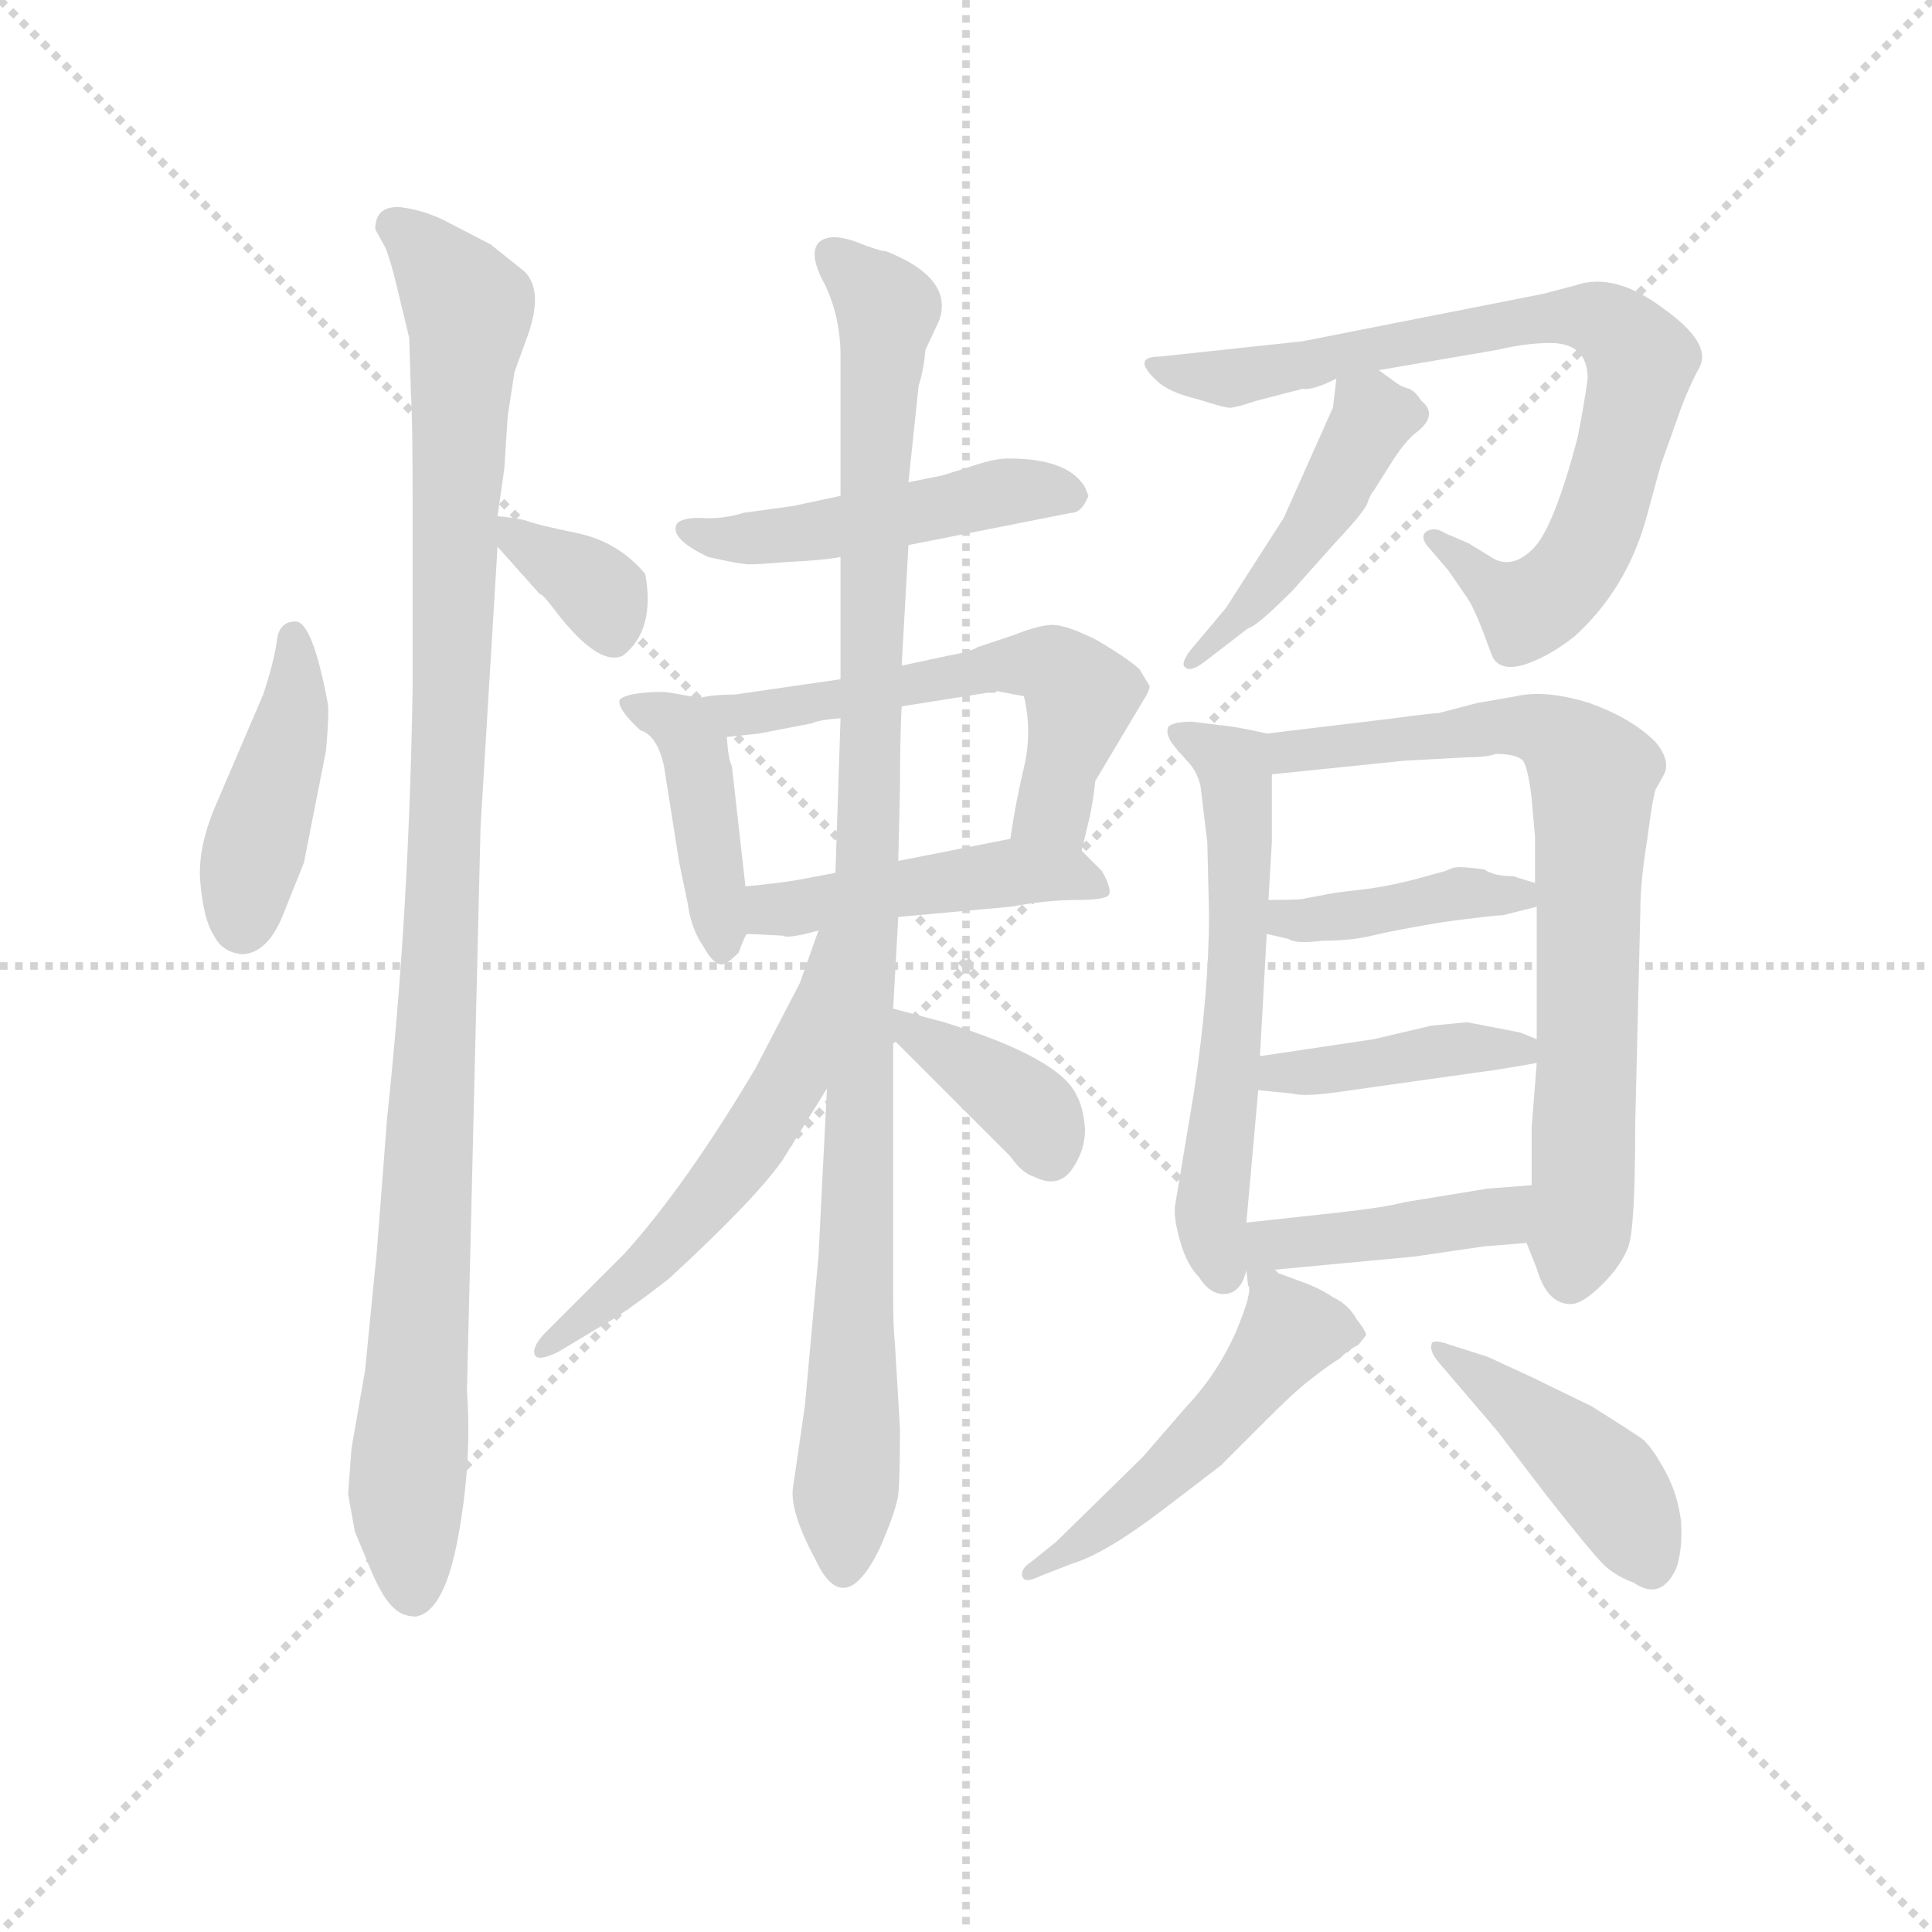 <svg version="1.1" viewBox="0 0 1024 1024" xmlns="http://www.w3.org/2000/svg">
  <g stroke="lightgray" stroke-dasharray="1,1" stroke-width="1" transform="scale(4, 4)">
    <line x1="0" y1="0" x2="256" y2="256"></line>
    <line x1="256" y1="0" x2="0" y2="256"></line>
    <line x1="128" y1="0" x2="128" y2="256"></line>
    <line x1="0" y1="128" x2="256" y2="128"></line>
  </g>
  <g transform="scale(0.9, -0.9) translate(50, -830)">
    <style type="text/css">
      
        @keyframes keyframes0 {
          from {
            stroke: blue;
            stroke-dashoffset: 431;
            stroke-width: 128;
          }
          58% {
            animation-timing-function: step-end;
            stroke: blue;
            stroke-dashoffset: 0;
            stroke-width: 128;
          }
          to {
            stroke: black;
            stroke-width: 1024;
          }
        }
        #make-me-a-hanzi-animation-0 {
          animation: keyframes0 0.601s both;
          animation-delay: 0s;
          animation-timing-function: linear;
        }
      
        @keyframes keyframes1 {
          from {
            stroke: blue;
            stroke-dashoffset: 1078;
            stroke-width: 128;
          }
          78% {
            animation-timing-function: step-end;
            stroke: blue;
            stroke-dashoffset: 0;
            stroke-width: 128;
          }
          to {
            stroke: black;
            stroke-width: 1024;
          }
        }
        #make-me-a-hanzi-animation-1 {
          animation: keyframes1 1.127s both;
          animation-delay: 0.601s;
          animation-timing-function: linear;
        }
      
        @keyframes keyframes2 {
          from {
            stroke: blue;
            stroke-dashoffset: 350;
            stroke-width: 128;
          }
          53% {
            animation-timing-function: step-end;
            stroke: blue;
            stroke-dashoffset: 0;
            stroke-width: 128;
          }
          to {
            stroke: black;
            stroke-width: 1024;
          }
        }
        #make-me-a-hanzi-animation-2 {
          animation: keyframes2 0.535s both;
          animation-delay: 1.728s;
          animation-timing-function: linear;
        }
      
        @keyframes keyframes3 {
          from {
            stroke: blue;
            stroke-dashoffset: 487;
            stroke-width: 128;
          }
          61% {
            animation-timing-function: step-end;
            stroke: blue;
            stroke-dashoffset: 0;
            stroke-width: 128;
          }
          to {
            stroke: black;
            stroke-width: 1024;
          }
        }
        #make-me-a-hanzi-animation-3 {
          animation: keyframes3 0.646s both;
          animation-delay: 2.263s;
          animation-timing-function: linear;
        }
      
        @keyframes keyframes4 {
          from {
            stroke: blue;
            stroke-dashoffset: 420;
            stroke-width: 128;
          }
          58% {
            animation-timing-function: step-end;
            stroke: blue;
            stroke-dashoffset: 0;
            stroke-width: 128;
          }
          to {
            stroke: black;
            stroke-width: 1024;
          }
        }
        #make-me-a-hanzi-animation-4 {
          animation: keyframes4 0.592s both;
          animation-delay: 2.909s;
          animation-timing-function: linear;
        }
      
        @keyframes keyframes5 {
          from {
            stroke: blue;
            stroke-dashoffset: 575;
            stroke-width: 128;
          }
          65% {
            animation-timing-function: step-end;
            stroke: blue;
            stroke-dashoffset: 0;
            stroke-width: 128;
          }
          to {
            stroke: black;
            stroke-width: 1024;
          }
        }
        #make-me-a-hanzi-animation-5 {
          animation: keyframes5 0.718s both;
          animation-delay: 3.501s;
          animation-timing-function: linear;
        }
      
        @keyframes keyframes6 {
          from {
            stroke: blue;
            stroke-dashoffset: 461;
            stroke-width: 128;
          }
          60% {
            animation-timing-function: step-end;
            stroke: blue;
            stroke-dashoffset: 0;
            stroke-width: 128;
          }
          to {
            stroke: black;
            stroke-width: 1024;
          }
        }
        #make-me-a-hanzi-animation-6 {
          animation: keyframes6 0.625s both;
          animation-delay: 4.219s;
          animation-timing-function: linear;
        }
      
        @keyframes keyframes7 {
          from {
            stroke: blue;
            stroke-dashoffset: 1039;
            stroke-width: 128;
          }
          77% {
            animation-timing-function: step-end;
            stroke: blue;
            stroke-dashoffset: 0;
            stroke-width: 128;
          }
          to {
            stroke: black;
            stroke-width: 1024;
          }
        }
        #make-me-a-hanzi-animation-7 {
          animation: keyframes7 1.096s both;
          animation-delay: 4.844s;
          animation-timing-function: linear;
        }
      
        @keyframes keyframes8 {
          from {
            stroke: blue;
            stroke-dashoffset: 556;
            stroke-width: 128;
          }
          64% {
            animation-timing-function: step-end;
            stroke: blue;
            stroke-dashoffset: 0;
            stroke-width: 128;
          }
          to {
            stroke: black;
            stroke-width: 1024;
          }
        }
        #make-me-a-hanzi-animation-8 {
          animation: keyframes8 0.702s both;
          animation-delay: 5.94s;
          animation-timing-function: linear;
        }
      
        @keyframes keyframes9 {
          from {
            stroke: blue;
            stroke-dashoffset: 379;
            stroke-width: 128;
          }
          55% {
            animation-timing-function: step-end;
            stroke: blue;
            stroke-dashoffset: 0;
            stroke-width: 128;
          }
          to {
            stroke: black;
            stroke-width: 1024;
          }
        }
        #make-me-a-hanzi-animation-9 {
          animation: keyframes9 0.558s both;
          animation-delay: 6.642s;
          animation-timing-function: linear;
        }
      
        @keyframes keyframes10 {
          from {
            stroke: blue;
            stroke-dashoffset: 779;
            stroke-width: 128;
          }
          72% {
            animation-timing-function: step-end;
            stroke: blue;
            stroke-dashoffset: 0;
            stroke-width: 128;
          }
          to {
            stroke: black;
            stroke-width: 1024;
          }
        }
        #make-me-a-hanzi-animation-10 {
          animation: keyframes10 0.884s both;
          animation-delay: 7.201s;
          animation-timing-function: linear;
        }
      
        @keyframes keyframes11 {
          from {
            stroke: blue;
            stroke-dashoffset: 458;
            stroke-width: 128;
          }
          60% {
            animation-timing-function: step-end;
            stroke: blue;
            stroke-dashoffset: 0;
            stroke-width: 128;
          }
          to {
            stroke: black;
            stroke-width: 1024;
          }
        }
        #make-me-a-hanzi-animation-11 {
          animation: keyframes11 0.623s both;
          animation-delay: 8.084s;
          animation-timing-function: linear;
        }
      
        @keyframes keyframes12 {
          from {
            stroke: blue;
            stroke-dashoffset: 592;
            stroke-width: 128;
          }
          66% {
            animation-timing-function: step-end;
            stroke: blue;
            stroke-dashoffset: 0;
            stroke-width: 128;
          }
          to {
            stroke: black;
            stroke-width: 1024;
          }
        }
        #make-me-a-hanzi-animation-12 {
          animation: keyframes12 0.732s both;
          animation-delay: 8.707s;
          animation-timing-function: linear;
        }
      
        @keyframes keyframes13 {
          from {
            stroke: blue;
            stroke-dashoffset: 752;
            stroke-width: 128;
          }
          71% {
            animation-timing-function: step-end;
            stroke: blue;
            stroke-dashoffset: 0;
            stroke-width: 128;
          }
          to {
            stroke: black;
            stroke-width: 1024;
          }
        }
        #make-me-a-hanzi-animation-13 {
          animation: keyframes13 0.862s both;
          animation-delay: 9.439s;
          animation-timing-function: linear;
        }
      
        @keyframes keyframes14 {
          from {
            stroke: blue;
            stroke-dashoffset: 404;
            stroke-width: 128;
          }
          57% {
            animation-timing-function: step-end;
            stroke: blue;
            stroke-dashoffset: 0;
            stroke-width: 128;
          }
          to {
            stroke: black;
            stroke-width: 1024;
          }
        }
        #make-me-a-hanzi-animation-14 {
          animation: keyframes14 0.579s both;
          animation-delay: 10.301s;
          animation-timing-function: linear;
        }
      
        @keyframes keyframes15 {
          from {
            stroke: blue;
            stroke-dashoffset: 409;
            stroke-width: 128;
          }
          57% {
            animation-timing-function: step-end;
            stroke: blue;
            stroke-dashoffset: 0;
            stroke-width: 128;
          }
          to {
            stroke: black;
            stroke-width: 1024;
          }
        }
        #make-me-a-hanzi-animation-15 {
          animation: keyframes15 0.583s both;
          animation-delay: 10.88s;
          animation-timing-function: linear;
        }
      
        @keyframes keyframes16 {
          from {
            stroke: blue;
            stroke-dashoffset: 420;
            stroke-width: 128;
          }
          58% {
            animation-timing-function: step-end;
            stroke: blue;
            stroke-dashoffset: 0;
            stroke-width: 128;
          }
          to {
            stroke: black;
            stroke-width: 1024;
          }
        }
        #make-me-a-hanzi-animation-16 {
          animation: keyframes16 0.592s both;
          animation-delay: 11.463s;
          animation-timing-function: linear;
        }
      
        @keyframes keyframes17 {
          from {
            stroke: blue;
            stroke-dashoffset: 500;
            stroke-width: 128;
          }
          62% {
            animation-timing-function: step-end;
            stroke: blue;
            stroke-dashoffset: 0;
            stroke-width: 128;
          }
          to {
            stroke: black;
            stroke-width: 1024;
          }
        }
        #make-me-a-hanzi-animation-17 {
          animation: keyframes17 0.657s both;
          animation-delay: 12.054s;
          animation-timing-function: linear;
        }
      
        @keyframes keyframes18 {
          from {
            stroke: blue;
            stroke-dashoffset: 434;
            stroke-width: 128;
          }
          59% {
            animation-timing-function: step-end;
            stroke: blue;
            stroke-dashoffset: 0;
            stroke-width: 128;
          }
          to {
            stroke: black;
            stroke-width: 1024;
          }
        }
        #make-me-a-hanzi-animation-18 {
          animation: keyframes18 0.603s both;
          animation-delay: 12.711s;
          animation-timing-function: linear;
        }
      
    </style>
    
      <path d="M 129 322 L 142 388 Q 144 411 143 416 Q 134 464 124 464 Q 114 464 113 452 Q 111 439 105 421 L 78 358 Q 66 331 68 310 Q 70 288 76 279 Q 81 269 93 268 Q 108 269 117 292 L 129 322 Z" fill="lightgray"></path>
    
      <path d="M 247 554 L 249 585 L 253 611 L 261 633 Q 270 659 259 670 L 239 686 L 214 699 Q 201 706 186 708 Q 171 709 171 695 L 177 684 Q 180 677 184 660 L 191 631 L 192 598 Q 193 585 193 530 L 193 426 Q 191 293 178 172 L 172 94 L 165 23 L 157 -23 L 155 -50 L 159 -72 L 169 -96 Q 176 -112 182 -117 Q 187 -122 195 -122 Q 212 -119 220 -74 Q 228 -30 225 11 L 233 343 L 243 508 L 243 526 L 247 554 Z" fill="lightgray"></path>
    
      <path d="M 243 508 L 268 480 Q 269 481 278 469 Q 303 437 317 444 Q 336 459 330 492 Q 314 511 290 516 Q 266 521 261 523 Q 255 525 243 526 C 225 528 225 528 243 508 Z" fill="lightgray"></path>
    
      <path d="M 485 509 L 581 528 Q 587 528 591 538 L 589 543 Q 579 560 544 560 Q 536 560 524 556 L 505 550 L 485 546 L 445 538 L 417 532 L 388 528 Q 375 524 362 525 Q 349 525 348 520 Q 346 512 367 502 Q 385 498 388 498 Q 390 497 413 499 Q 435 500 445 502 L 485 509 Z" fill="lightgray"></path>
    
      <path d="M 362 419 L 345 422 Q 339 423 329 422 Q 318 421 315 418 Q 313 413 327 400 Q 337 397 341 379 L 350 322 L 355 298 Q 357 283 364 273 Q 370 262 375 262 Q 378 262 385 269 Q 389 280 390 280 C 392 283 392 283 389 308 L 381 379 Q 379 382 378 396 C 376 416 376 416 362 419 Z" fill="lightgray"></path>
    
      <path d="M 445 430 L 383 421 Q 370 421 362 419 C 332 415 348 393 378 396 L 397 398 L 428 404 Q 432 406 445 407 L 481 414 L 525 421 L 537 423 L 527 422 L 536 422 L 537 423 L 553 420 Q 558 399 553 378 Q 548 357 545 336 C 540 306 580 300 587 329 L 592 350 Q 594 360 595 370 L 623 417 Q 627 423 627 426 L 621 436 Q 613 443 596 453 Q 578 462 570 462 Q 562 462 547 456 L 526 449 Q 521 446 509 444 L 481 438 L 445 430 Z" fill="lightgray"></path>
    
      <path d="M 390 280 L 411 279 Q 414 277 432 282 L 479 290 L 545 296 Q 567 300 584 300 Q 601 300 603 303 Q 605 306 599 317 L 587 329 C 574 342 574 342 545 336 L 479 323 L 442 316 L 421 312 Q 410 310 389 308 C 359 305 360 281 390 280 Z" fill="lightgray"></path>
    
      <path d="M 437 189 L 432 90 L 424 2 L 417 -46 Q 415 -60 430 -88 Q 447 -125 468 -82 Q 478 -59 479 -50 Q 480 -41 480 -11 L 477 39 Q 476 49 476 66 L 476 218 L 476 236 L 479 290 L 479 323 L 480 365 Q 480 396 481 414 L 481 438 L 485 509 L 485 546 L 491 603 Q 494 612 495 624 L 503 641 Q 512 666 472 682 Q 468 682 453 688 Q 438 693 432 687 Q 426 680 436 662 Q 445 643 445 620 L 445 538 L 445 502 L 445 430 L 445 407 L 442 316 L 437 189 Z" fill="lightgray"></path>
    
      <path d="M 432 282 L 421 251 L 395 201 Q 354 132 318 92 L 270 44 Q 263 36 265 32 Q 267 28 279 34 L 304 49 Q 317 56 344 77 Q 395 124 411 147 L 437 189 C 507 302 442 310 432 282 Z" fill="lightgray"></path>
    
      <path d="M 476 218 L 545 149 Q 552 139 559 137 Q 573 130 581 141 Q 589 152 589 165 Q 588 178 584 185 Q 574 207 506 228 L 476 236 C 451 243 455 239 476 218 Z" fill="lightgray"></path>
    
      <path d="M 885 607 Q 883 592 879 572 Q 865 519 853 507 Q 840 494 828 502 L 815 510 L 801 516 Q 795 520 790 517 Q 786 514 791 508 L 803 494 L 814 478 Q 818 472 823 459 L 829 443 Q 834 434 849 439 Q 863 444 877 455 Q 907 482 919 523 L 928 556 L 938 584 Q 943 599 951 614 Q 958 628 930 648 Q 901 670 878 662 L 859 657 L 717 629 L 633 620 Q 616 620 631 606 Q 638 599 655 595 Q 671 590 673 590 Q 675 589 690 594 L 717 601 Q 723 600 737 607 L 762 612 L 832 624 Q 849 628 863 628 Q 885 628 885 607 Z" fill="lightgray"></path>
    
      <path d="M 737 607 L 735 590 L 706 525 L 672 472 L 651 447 Q 645 439 648 437 Q 651 434 659 440 L 685 460 Q 690 461 711 482 L 736 510 Q 752 527 755 533 Q 757 539 759 541 L 771 560 Q 779 572 785 576 Q 797 586 787 594 Q 784 599 780 601 Q 776 602 773 604 L 762 612 C 740 628 740 628 737 607 Z" fill="lightgray"></path>
    
      <path d="M 696 398 Q 679 402 668 403 L 652 405 Q 641 405 638 402 Q 636 397 642 390 L 649 382 Q 655 376 657 367 L 661 334 L 662 292 Q 662 245 653 186 L 642 120 Q 641 113 645 99 Q 649 85 656 78 Q 663 67 672 68 Q 681 69 684 82 L 684 110 L 691 188 L 692 208 L 696 280 L 697 300 L 699 334 L 699 374 C 699 397 699 397 696 398 Z" fill="lightgray"></path>
    
      <path d="M 849 98 L 855 83 Q 861 62 875 62 Q 882 62 894 74 Q 905 85 909 96 Q 913 107 913 168 L 916 293 Q 916 311 920 335 Q 923 359 925 365 L 930 374 Q 934 382 925 393 Q 911 407 886 416 Q 860 424 843 420 L 820 416 L 797 410 Q 793 410 771 407 L 696 398 C 666 394 669 371 699 374 L 777 382 L 814 384 Q 825 384 831 386 Q 843 386 847 382 Q 850 377 852 360 L 854 337 L 854 310 L 855 296 L 855 218 L 855 204 L 852 166 L 852 132 L 849 98 Z" fill="lightgray"></path>
    
      <path d="M 835 291 L 855 296 C 880 302 880 302 854 310 L 841 314 Q 830 314 824 318 Q 809 320 807 319 Q 808 320 801 317 L 790 314 Q 769 308 751 306 Q 733 304 730 303 L 719 301 Q 717 300 697 300 C 667 300 667 287 696 280 L 709 277 Q 713 274 729 276 Q 746 276 758 279 Q 770 282 800 287 Q 830 291 835 291 Z" fill="lightgray"></path>
    
      <path d="M 691 188 L 711 186 Q 718 184 739 187 L 817 198 Q 833 200 855 204 C 879 208 879 208 855 218 L 845 222 L 814 228 L 793 226 L 759 218 L 692 208 C 662 204 661 191 691 188 Z" fill="lightgray"></path>
    
      <path d="M 698 82 L 783 90 L 824 96 L 849 98 C 879 100 882 134 852 132 L 826 130 L 777 122 Q 766 119 739 116 L 684 110 C 645 106 668 79 698 82 Z" fill="lightgray"></path>
    
      <path d="M 717 75 L 698 82 C 683 87 683 87 684 82 L 685 73 Q 688 70 678 46 Q 667 21 649 2 L 623 -28 L 572 -78 L 557 -90 Q 551 -94 552 -98 Q 553 -103 563 -98 L 581 -91 Q 601 -85 635 -59 L 669 -33 L 696 -6 Q 713 11 721 17 Q 731 25 739 30 Q 744 35 750 38 L 754 43 Q 756 44 749 53 Q 744 62 735 66 Q 728 71 717 75 Z" fill="lightgray"></path>
    
      <path d="M 826 31 L 804 38 Q 793 42 793 38 Q 792 34 797 28 L 832 -13 L 861 -51 Q 887 -84 894 -91 Q 901 -98 912 -102 Q 928 -113 937 -94 Q 941 -83 940 -66 Q 938 -50 931 -37 Q 924 -24 918 -18 Q 911 -13 887 2 L 852 19 L 826 31 Z" fill="lightgray"></path>
    
    
      <clipPath id="make-me-a-hanzi-clip-0">
        <path d="M 129 322 L 142 388 Q 144 411 143 416 Q 134 464 124 464 Q 114 464 113 452 Q 111 439 105 421 L 78 358 Q 66 331 68 310 Q 70 288 76 279 Q 81 269 93 268 Q 108 269 117 292 L 129 322 Z"></path>
      </clipPath>
      <path clip-path="url(#make-me-a-hanzi-clip-0)" d="M 123 456 L 121 399 L 97 323 L 93 285" fill="none" id="make-me-a-hanzi-animation-0" stroke-dasharray="303 606" stroke-linecap="round"></path>
    
      <clipPath id="make-me-a-hanzi-clip-1">
        <path d="M 247 554 L 249 585 L 253 611 L 261 633 Q 270 659 259 670 L 239 686 L 214 699 Q 201 706 186 708 Q 171 709 171 695 L 177 684 Q 180 677 184 660 L 191 631 L 192 598 Q 193 585 193 530 L 193 426 Q 191 293 178 172 L 172 94 L 165 23 L 157 -23 L 155 -50 L 159 -72 L 169 -96 Q 176 -112 182 -117 Q 187 -122 195 -122 Q 212 -119 220 -74 Q 228 -30 225 11 L 233 343 L 243 508 L 243 526 L 247 554 Z"></path>
      </clipPath>
      <path clip-path="url(#make-me-a-hanzi-clip-1)" d="M 183 696 L 199 684 L 226 647 L 189 -49 L 193 -108" fill="none" id="make-me-a-hanzi-animation-1" stroke-dasharray="950 1900" stroke-linecap="round"></path>
    
      <clipPath id="make-me-a-hanzi-clip-2">
        <path d="M 243 508 L 268 480 Q 269 481 278 469 Q 303 437 317 444 Q 336 459 330 492 Q 314 511 290 516 Q 266 521 261 523 Q 255 525 243 526 C 225 528 225 528 243 508 Z"></path>
      </clipPath>
      <path clip-path="url(#make-me-a-hanzi-clip-2)" d="M 248 522 L 256 511 L 299 485 L 311 457" fill="none" id="make-me-a-hanzi-animation-2" stroke-dasharray="222 444" stroke-linecap="round"></path>
    
      <clipPath id="make-me-a-hanzi-clip-3">
        <path d="M 485 509 L 581 528 Q 587 528 591 538 L 589 543 Q 579 560 544 560 Q 536 560 524 556 L 505 550 L 485 546 L 445 538 L 417 532 L 388 528 Q 375 524 362 525 Q 349 525 348 520 Q 346 512 367 502 Q 385 498 388 498 Q 390 497 413 499 Q 435 500 445 502 L 485 509 Z"></path>
      </clipPath>
      <path clip-path="url(#make-me-a-hanzi-clip-3)" d="M 356 519 L 363 513 L 403 513 L 551 542 L 582 537" fill="none" id="make-me-a-hanzi-animation-3" stroke-dasharray="359 718" stroke-linecap="round"></path>
    
      <clipPath id="make-me-a-hanzi-clip-4">
        <path d="M 362 419 L 345 422 Q 339 423 329 422 Q 318 421 315 418 Q 313 413 327 400 Q 337 397 341 379 L 350 322 L 355 298 Q 357 283 364 273 Q 370 262 375 262 Q 378 262 385 269 Q 389 280 390 280 C 392 283 392 283 389 308 L 381 379 Q 379 382 378 396 C 376 416 376 416 362 419 Z"></path>
      </clipPath>
      <path clip-path="url(#make-me-a-hanzi-clip-4)" d="M 323 417 L 352 402 L 359 388 L 375 273" fill="none" id="make-me-a-hanzi-animation-4" stroke-dasharray="292 584" stroke-linecap="round"></path>
    
      <clipPath id="make-me-a-hanzi-clip-5">
        <path d="M 445 430 L 383 421 Q 370 421 362 419 C 332 415 348 393 378 396 L 397 398 L 428 404 Q 432 406 445 407 L 481 414 L 525 421 L 537 423 L 527 422 L 536 422 L 537 423 L 553 420 Q 558 399 553 378 Q 548 357 545 336 C 540 306 580 300 587 329 L 592 350 Q 594 360 595 370 L 623 417 Q 627 423 627 426 L 621 436 Q 613 443 596 453 Q 578 462 570 462 Q 562 462 547 456 L 526 449 Q 521 446 509 444 L 481 438 L 445 430 Z"></path>
      </clipPath>
      <path clip-path="url(#make-me-a-hanzi-clip-5)" d="M 368 414 L 382 408 L 403 410 L 536 438 L 570 437 L 586 421 L 570 354 L 581 336" fill="none" id="make-me-a-hanzi-animation-5" stroke-dasharray="447 894" stroke-linecap="round"></path>
    
      <clipPath id="make-me-a-hanzi-clip-6">
        <path d="M 390 280 L 411 279 Q 414 277 432 282 L 479 290 L 545 296 Q 567 300 584 300 Q 601 300 603 303 Q 605 306 599 317 L 587 329 C 574 342 574 342 545 336 L 479 323 L 442 316 L 421 312 Q 410 310 389 308 C 359 305 360 281 390 280 Z"></path>
      </clipPath>
      <path clip-path="url(#make-me-a-hanzi-clip-6)" d="M 396 287 L 409 295 L 542 316 L 597 309" fill="none" id="make-me-a-hanzi-animation-6" stroke-dasharray="333 666" stroke-linecap="round"></path>
    
      <clipPath id="make-me-a-hanzi-clip-7">
        <path d="M 437 189 L 432 90 L 424 2 L 417 -46 Q 415 -60 430 -88 Q 447 -125 468 -82 Q 478 -59 479 -50 Q 480 -41 480 -11 L 477 39 Q 476 49 476 66 L 476 218 L 476 236 L 479 290 L 479 323 L 480 365 Q 480 396 481 414 L 481 438 L 485 509 L 485 546 L 491 603 Q 494 612 495 624 L 503 641 Q 512 666 472 682 Q 468 682 453 688 Q 438 693 432 687 Q 426 680 436 662 Q 445 643 445 620 L 445 538 L 445 502 L 445 430 L 445 407 L 442 316 L 437 189 Z"></path>
      </clipPath>
      <path clip-path="url(#make-me-a-hanzi-clip-7)" d="M 439 680 L 472 648 L 464 545 L 446 -88" fill="none" id="make-me-a-hanzi-animation-7" stroke-dasharray="911 1822" stroke-linecap="round"></path>
    
      <clipPath id="make-me-a-hanzi-clip-8">
        <path d="M 432 282 L 421 251 L 395 201 Q 354 132 318 92 L 270 44 Q 263 36 265 32 Q 267 28 279 34 L 304 49 Q 317 56 344 77 Q 395 124 411 147 L 437 189 C 507 302 442 310 432 282 Z"></path>
      </clipPath>
      <path clip-path="url(#make-me-a-hanzi-clip-8)" d="M 438 276 L 416 195 L 397 163 L 330 82 L 272 36" fill="none" id="make-me-a-hanzi-animation-8" stroke-dasharray="428 856" stroke-linecap="round"></path>
    
      <clipPath id="make-me-a-hanzi-clip-9">
        <path d="M 476 218 L 545 149 Q 552 139 559 137 Q 573 130 581 141 Q 589 152 589 165 Q 588 178 584 185 Q 574 207 506 228 L 476 236 C 451 243 455 239 476 218 Z"></path>
      </clipPath>
      <path clip-path="url(#make-me-a-hanzi-clip-9)" d="M 483 232 L 488 220 L 557 176 L 568 150" fill="none" id="make-me-a-hanzi-animation-9" stroke-dasharray="251 502" stroke-linecap="round"></path>
    
      <clipPath id="make-me-a-hanzi-clip-10">
        <path d="M 885 607 Q 883 592 879 572 Q 865 519 853 507 Q 840 494 828 502 L 815 510 L 801 516 Q 795 520 790 517 Q 786 514 791 508 L 803 494 L 814 478 Q 818 472 823 459 L 829 443 Q 834 434 849 439 Q 863 444 877 455 Q 907 482 919 523 L 928 556 L 938 584 Q 943 599 951 614 Q 958 628 930 648 Q 901 670 878 662 L 859 657 L 717 629 L 633 620 Q 616 620 631 606 Q 638 599 655 595 Q 671 590 673 590 Q 675 589 690 594 L 717 601 Q 723 600 737 607 L 762 612 L 832 624 Q 849 628 863 628 Q 885 628 885 607 Z"></path>
      </clipPath>
      <path clip-path="url(#make-me-a-hanzi-clip-10)" d="M 641 612 L 674 607 L 855 642 L 888 643 L 900 637 L 916 611 L 892 524 L 873 489 L 850 471 L 795 513" fill="none" id="make-me-a-hanzi-animation-10" stroke-dasharray="651 1302" stroke-linecap="round"></path>
    
      <clipPath id="make-me-a-hanzi-clip-11">
        <path d="M 737 607 L 735 590 L 706 525 L 672 472 L 651 447 Q 645 439 648 437 Q 651 434 659 440 L 685 460 Q 690 461 711 482 L 736 510 Q 752 527 755 533 Q 757 539 759 541 L 771 560 Q 779 572 785 576 Q 797 586 787 594 Q 784 599 780 601 Q 776 602 773 604 L 762 612 C 740 628 740 628 737 607 Z"></path>
      </clipPath>
      <path clip-path="url(#make-me-a-hanzi-clip-11)" d="M 745 602 L 759 584 L 729 529 L 653 441" fill="none" id="make-me-a-hanzi-animation-11" stroke-dasharray="330 660" stroke-linecap="round"></path>
    
      <clipPath id="make-me-a-hanzi-clip-12">
        <path d="M 696 398 Q 679 402 668 403 L 652 405 Q 641 405 638 402 Q 636 397 642 390 L 649 382 Q 655 376 657 367 L 661 334 L 662 292 Q 662 245 653 186 L 642 120 Q 641 113 645 99 Q 649 85 656 78 Q 663 67 672 68 Q 681 69 684 82 L 684 110 L 691 188 L 692 208 L 696 280 L 697 300 L 699 334 L 699 374 C 699 397 699 397 696 398 Z"></path>
      </clipPath>
      <path clip-path="url(#make-me-a-hanzi-clip-12)" d="M 646 398 L 677 377 L 680 341 L 676 216 L 663 116 L 670 80" fill="none" id="make-me-a-hanzi-animation-12" stroke-dasharray="464 928" stroke-linecap="round"></path>
    
      <clipPath id="make-me-a-hanzi-clip-13">
        <path d="M 849 98 L 855 83 Q 861 62 875 62 Q 882 62 894 74 Q 905 85 909 96 Q 913 107 913 168 L 916 293 Q 916 311 920 335 Q 923 359 925 365 L 930 374 Q 934 382 925 393 Q 911 407 886 416 Q 860 424 843 420 L 820 416 L 797 410 Q 793 410 771 407 L 696 398 C 666 394 669 371 699 374 L 777 382 L 814 384 Q 825 384 831 386 Q 843 386 847 382 Q 850 377 852 360 L 854 337 L 854 310 L 855 296 L 855 218 L 855 204 L 852 166 L 852 132 L 849 98 Z"></path>
      </clipPath>
      <path clip-path="url(#make-me-a-hanzi-clip-13)" d="M 704 393 L 710 387 L 840 403 L 861 400 L 888 373 L 883 137 L 874 77" fill="none" id="make-me-a-hanzi-animation-13" stroke-dasharray="624 1248" stroke-linecap="round"></path>
    
      <clipPath id="make-me-a-hanzi-clip-14">
        <path d="M 835 291 L 855 296 C 880 302 880 302 854 310 L 841 314 Q 830 314 824 318 Q 809 320 807 319 Q 808 320 801 317 L 790 314 Q 769 308 751 306 Q 733 304 730 303 L 719 301 Q 717 300 697 300 C 667 300 667 287 696 280 L 709 277 Q 713 274 729 276 Q 746 276 758 279 Q 770 282 800 287 Q 830 291 835 291 Z"></path>
      </clipPath>
      <path clip-path="url(#make-me-a-hanzi-clip-14)" d="M 705 295 L 708 289 L 722 288 L 817 305 L 848 303" fill="none" id="make-me-a-hanzi-animation-14" stroke-dasharray="276 552" stroke-linecap="round"></path>
    
      <clipPath id="make-me-a-hanzi-clip-15">
        <path d="M 691 188 L 711 186 Q 718 184 739 187 L 817 198 Q 833 200 855 204 C 879 208 879 208 855 218 L 845 222 L 814 228 L 793 226 L 759 218 L 692 208 C 662 204 661 191 691 188 Z"></path>
      </clipPath>
      <path clip-path="url(#make-me-a-hanzi-clip-15)" d="M 697 193 L 703 199 L 800 212 L 847 211" fill="none" id="make-me-a-hanzi-animation-15" stroke-dasharray="281 562" stroke-linecap="round"></path>
    
      <clipPath id="make-me-a-hanzi-clip-16">
        <path d="M 698 82 L 783 90 L 824 96 L 849 98 C 879 100 882 134 852 132 L 826 130 L 777 122 Q 766 119 739 116 L 684 110 C 645 106 668 79 698 82 Z"></path>
      </clipPath>
      <path clip-path="url(#make-me-a-hanzi-clip-16)" d="M 691 89 L 699 97 L 829 113 L 846 127" fill="none" id="make-me-a-hanzi-animation-16" stroke-dasharray="292 584" stroke-linecap="round"></path>
    
      <clipPath id="make-me-a-hanzi-clip-17">
        <path d="M 717 75 L 698 82 C 683 87 683 87 684 82 L 685 73 Q 688 70 678 46 Q 667 21 649 2 L 623 -28 L 572 -78 L 557 -90 Q 551 -94 552 -98 Q 553 -103 563 -98 L 581 -91 Q 601 -85 635 -59 L 669 -33 L 696 -6 Q 713 11 721 17 Q 731 25 739 30 Q 744 35 750 38 L 754 43 Q 756 44 749 53 Q 744 62 735 66 Q 728 71 717 75 Z"></path>
      </clipPath>
      <path clip-path="url(#make-me-a-hanzi-clip-17)" d="M 746 45 L 708 44 L 640 -34 L 558 -96" fill="none" id="make-me-a-hanzi-animation-17" stroke-dasharray="372 744" stroke-linecap="round"></path>
    
      <clipPath id="make-me-a-hanzi-clip-18">
        <path d="M 826 31 L 804 38 Q 793 42 793 38 Q 792 34 797 28 L 832 -13 L 861 -51 Q 887 -84 894 -91 Q 901 -98 912 -102 Q 928 -113 937 -94 Q 941 -83 940 -66 Q 938 -50 931 -37 Q 924 -24 918 -18 Q 911 -13 887 2 L 852 19 L 826 31 Z"></path>
      </clipPath>
      <path clip-path="url(#make-me-a-hanzi-clip-18)" d="M 799 34 L 896 -43 L 922 -91" fill="none" id="make-me-a-hanzi-animation-18" stroke-dasharray="306 612" stroke-linecap="round"></path>
    
  </g>
</svg>